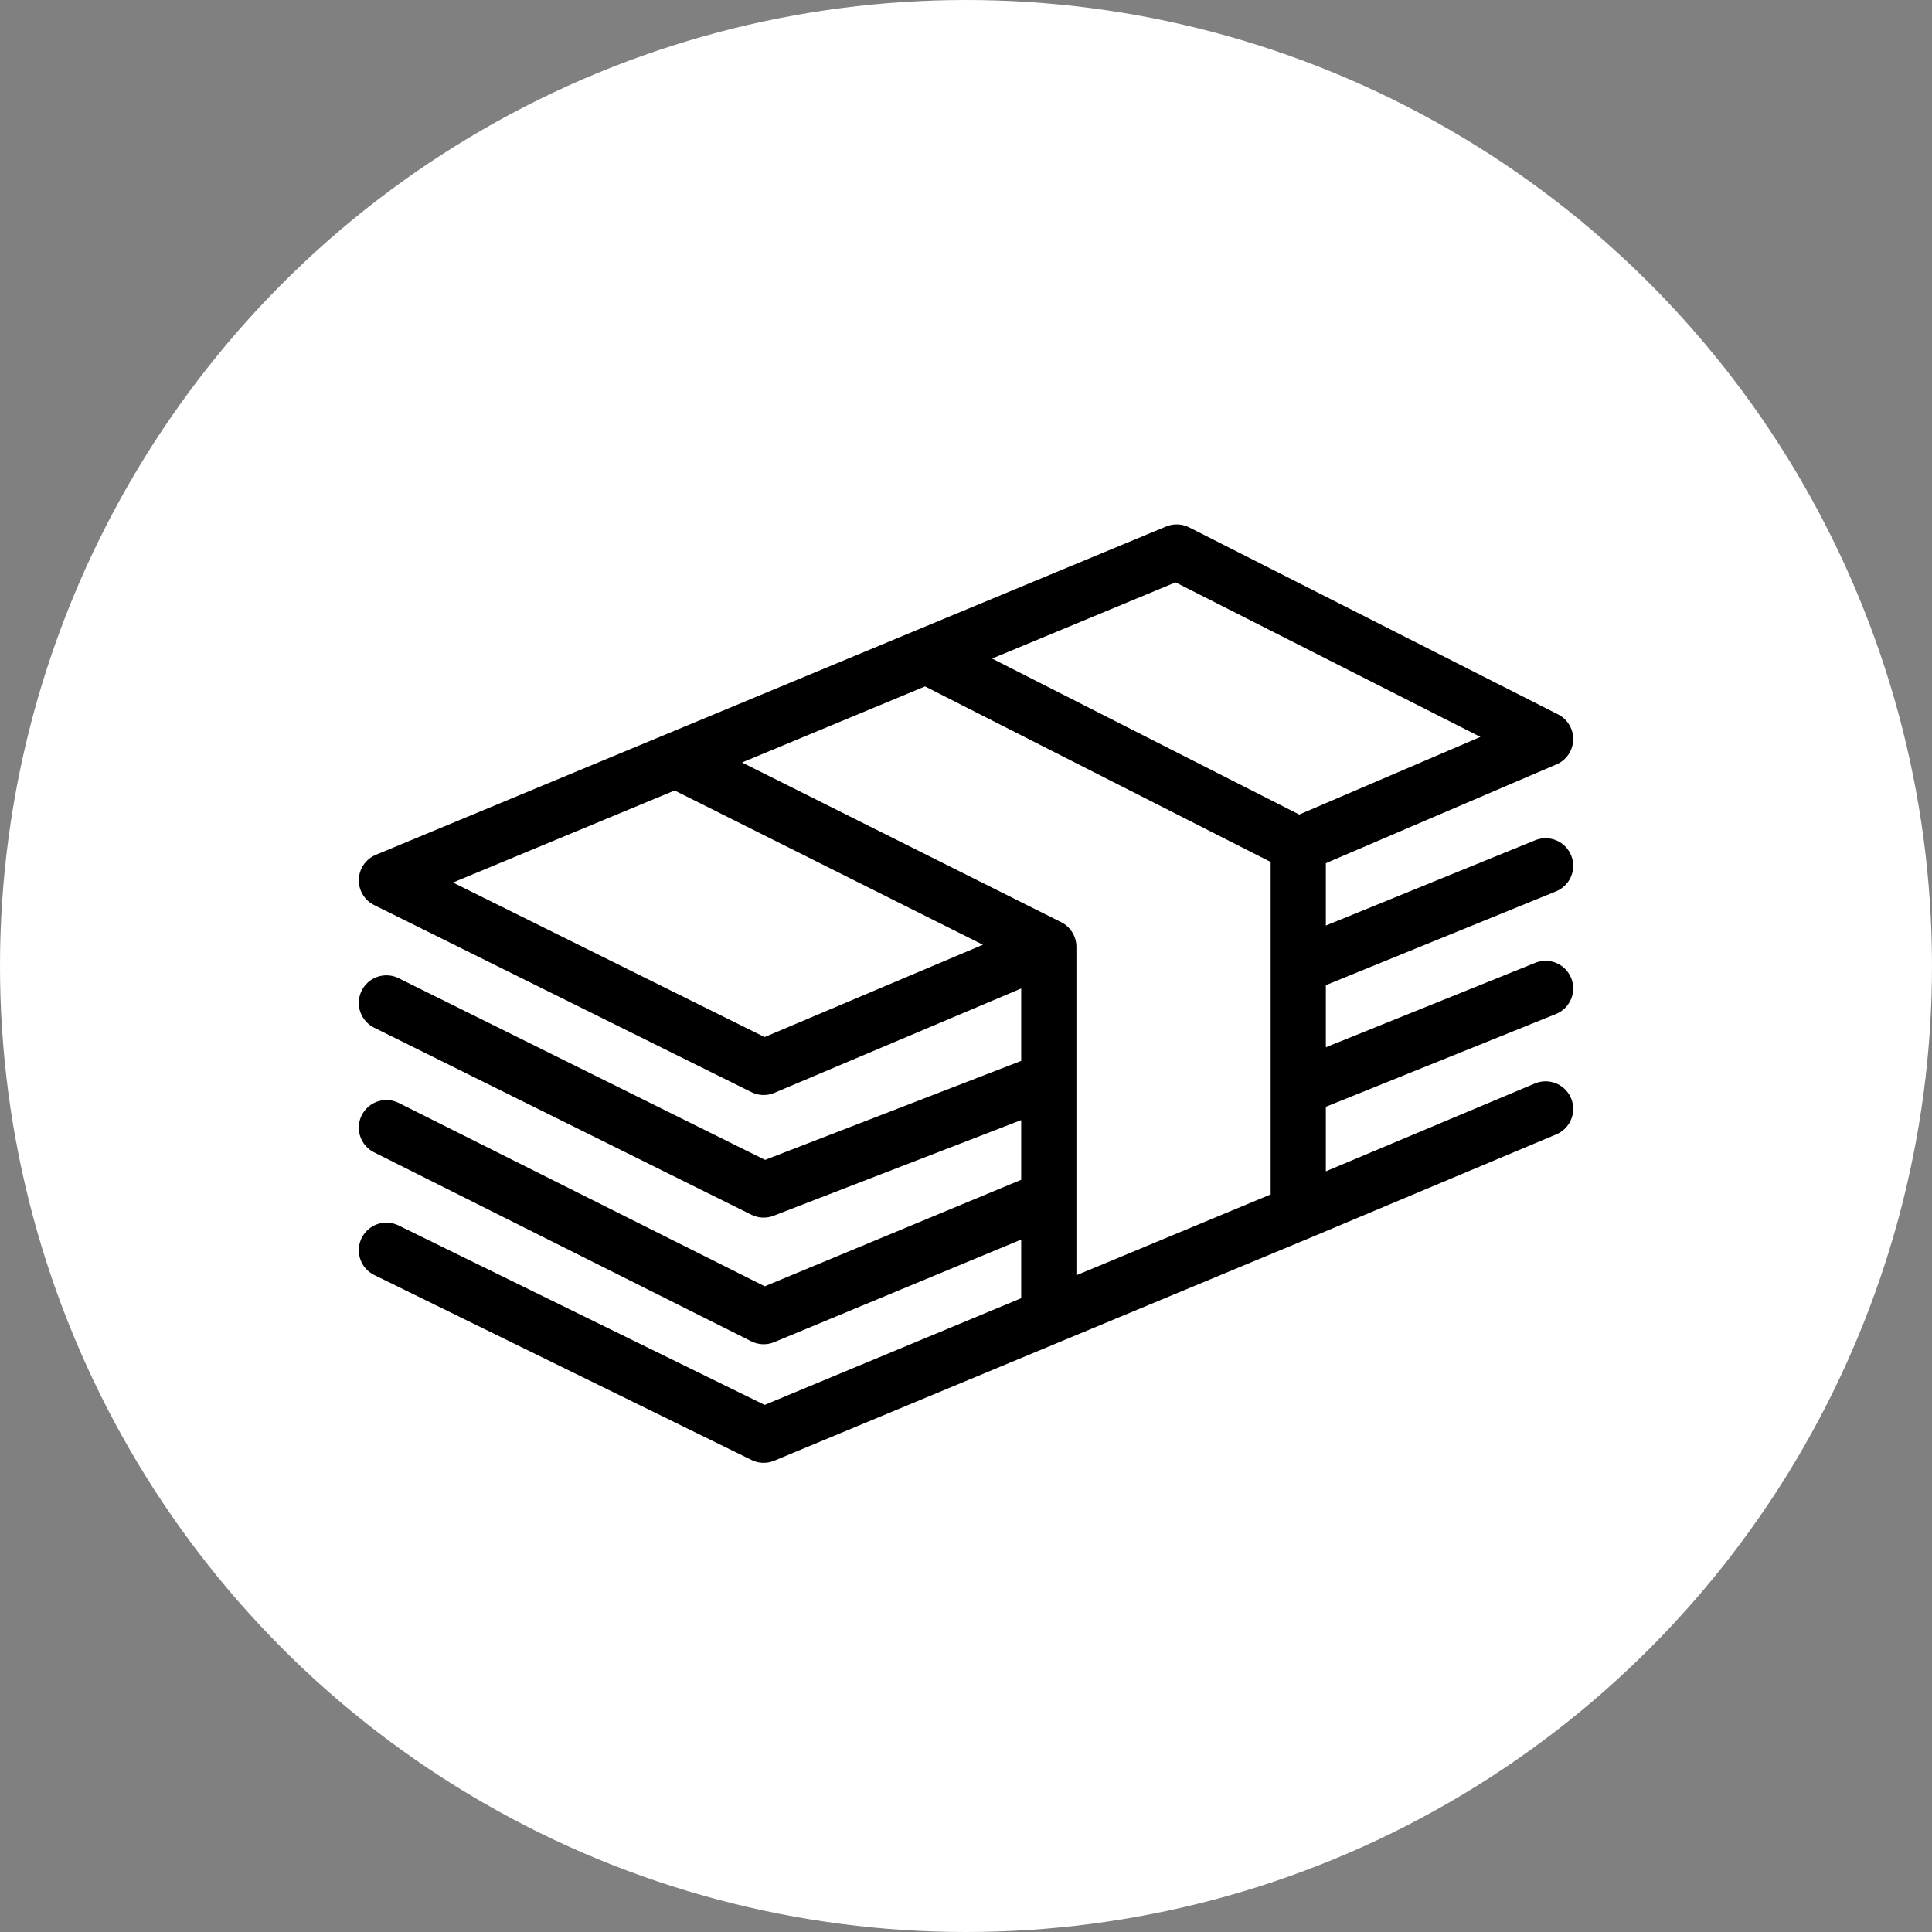 <svg width="35" height="35" viewBox="0 0 35 35" fill="none" xmlns="http://www.w3.org/2000/svg">
<rect x="0" y="0" width="35" height="35" fill="#808080" stroke="none"/>
<circle cx="17.5" cy="17.5" r="17.5" fill="white"/>
<path d="M23.519 15.308L28 13.388L21.317 10L16.779 11.885M23.519 15.308V17.511M23.519 15.308L16.779 11.885M23.519 21.972L28 20.089M23.519 21.972V19.713M23.519 21.972L19 23.852M23.519 19.713L28 17.906M23.519 19.713V17.511M23.519 17.511L28 15.685M7 22.649L13.835 26L19 23.852M19 23.852V21.707M19 17.153L13.835 19.337L7 15.948L12.241 13.771M19 17.153L12.241 13.771M19 17.153V19.562M12.241 13.771L16.779 11.885M19 19.562L13.835 21.558L7 18.169M19 19.562V21.707M19 21.707L13.835 23.852L7 20.428" stroke="black" stroke-linecap="round" stroke-linejoin="round"/>
</svg>
